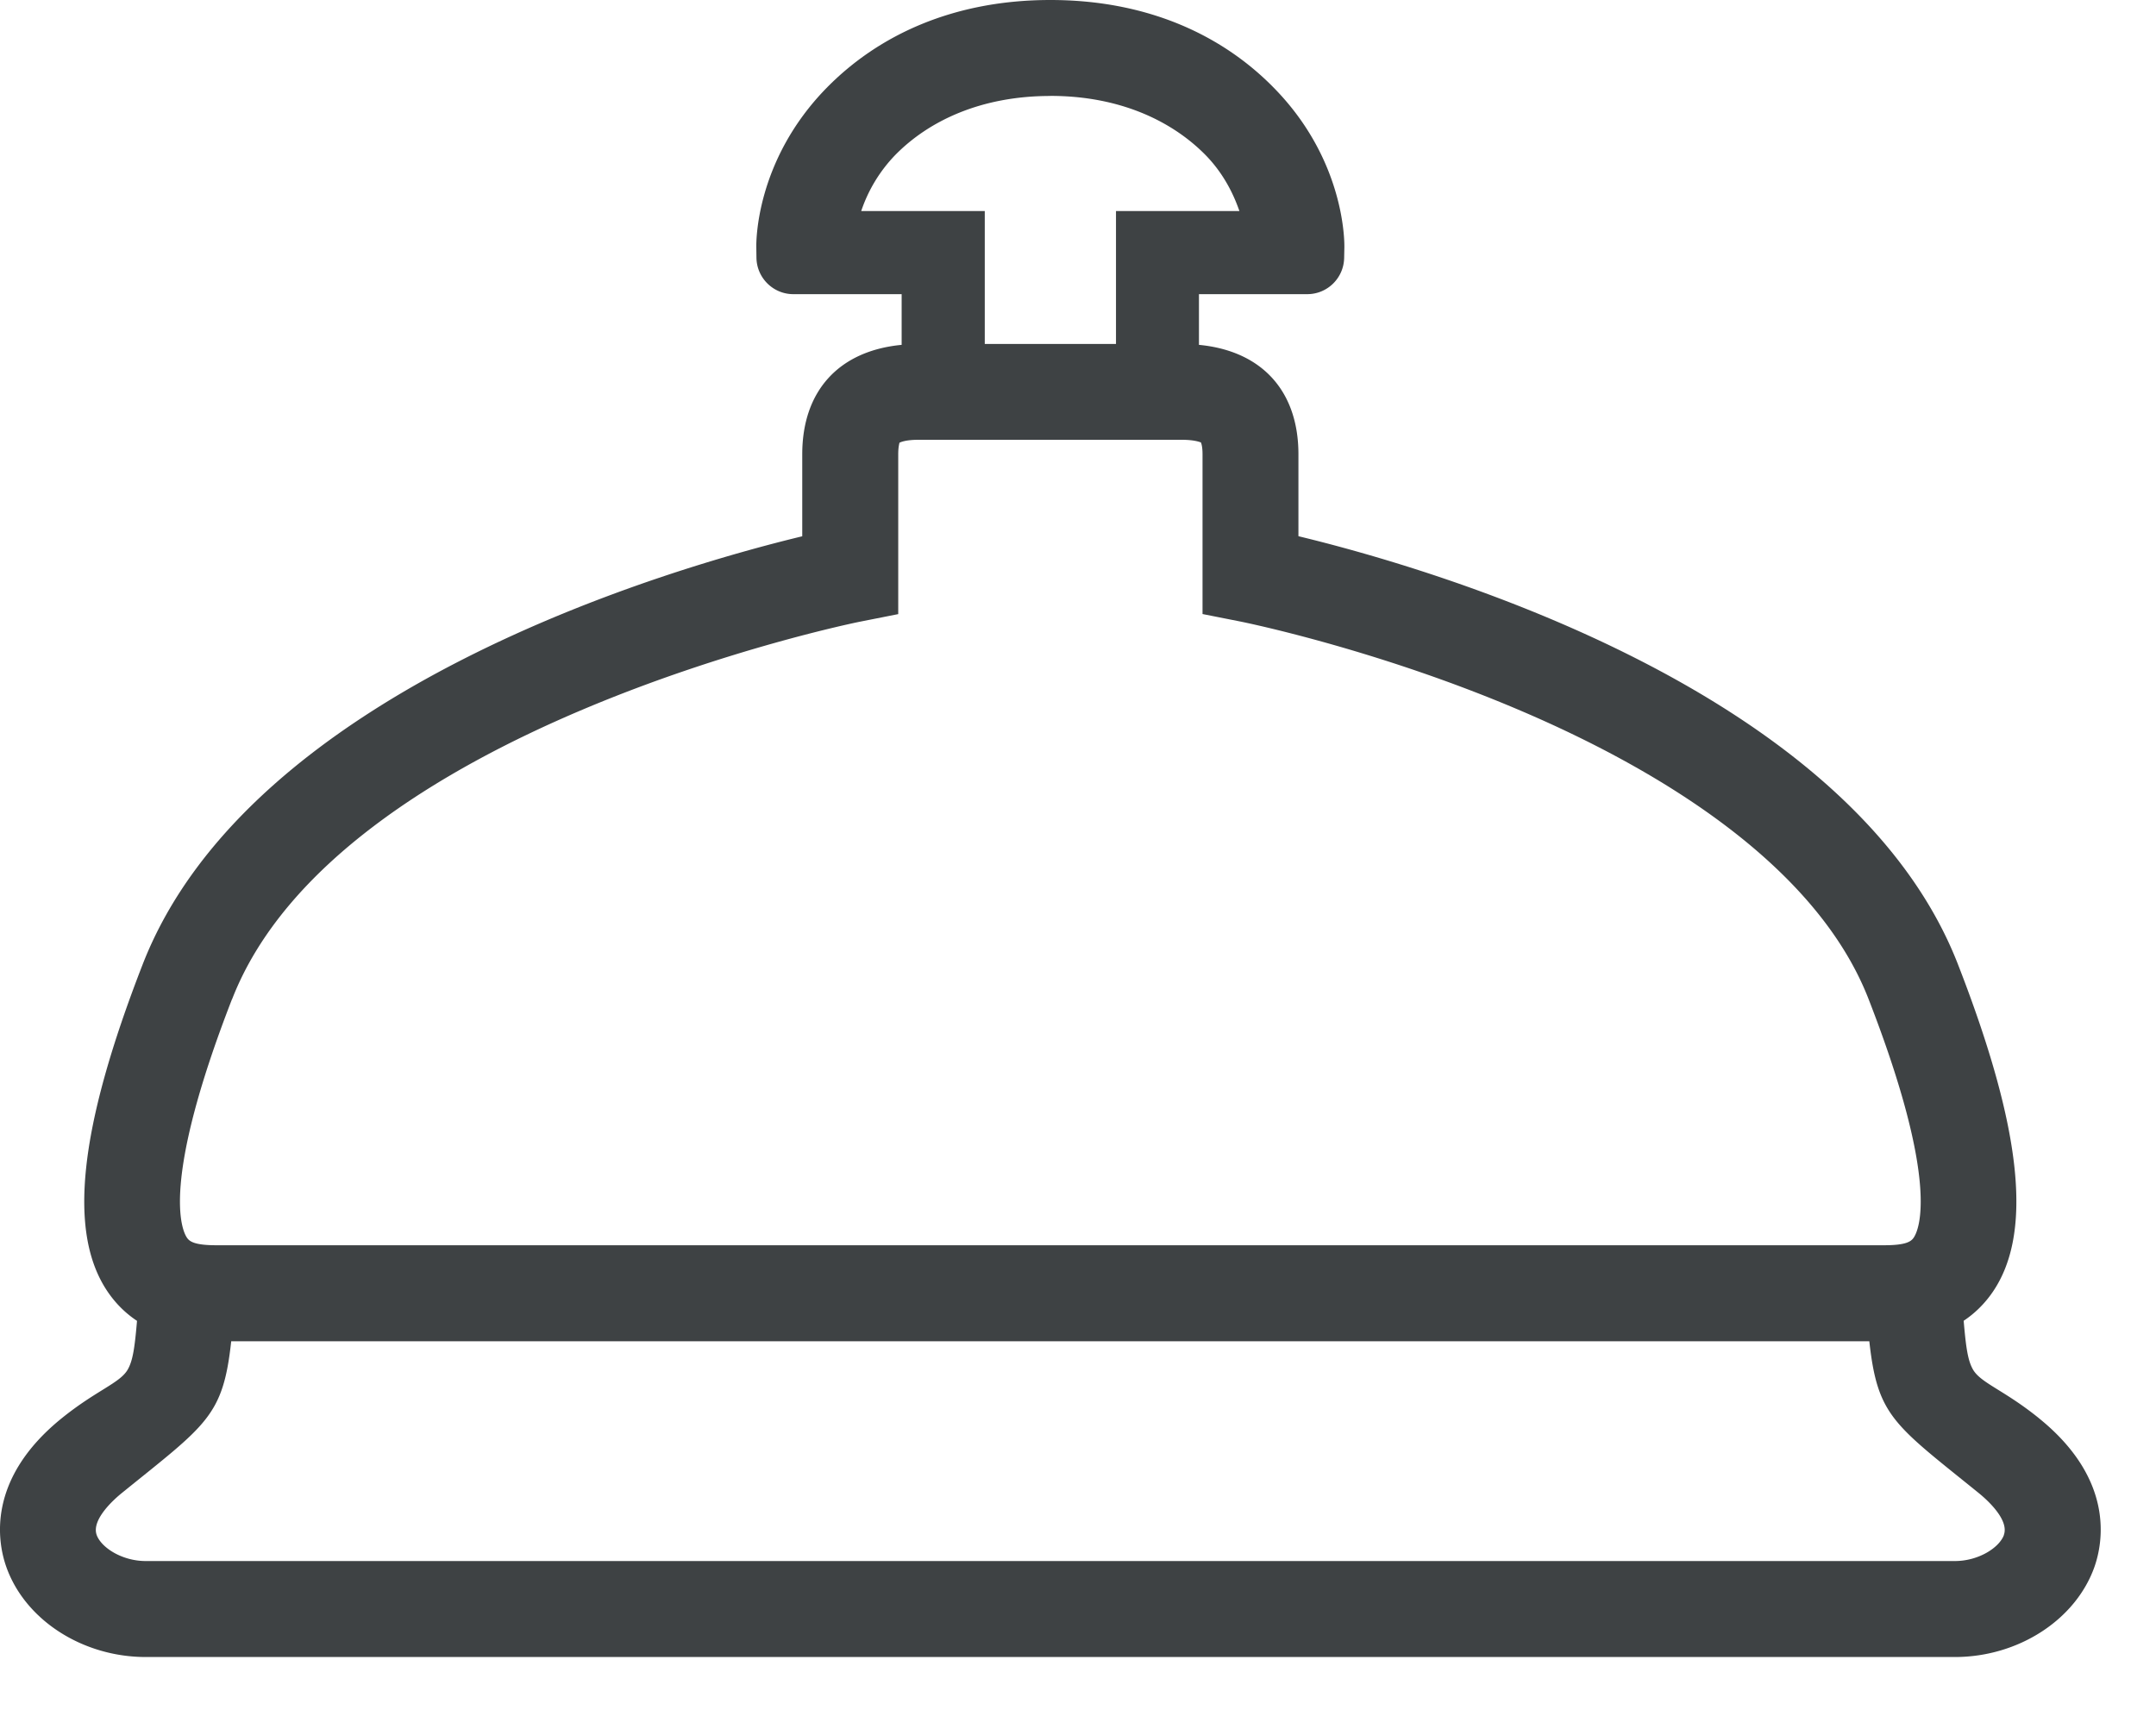 <svg viewBox="0 0 29 23"><g fill="#08080a"><path d="M26.955 20.647c-.06.17-.34.352-.66.352H1.96c-.32 0-.6-.182-.66-.352-.073-.209.242-.485.34-.564 1.14-.923 1.36-1.028 1.47-2.04h22.034c.111 1.012.33 1.117 1.47 2.04.099.08.414.355.34.564M3.122 13.441c1.417-3.644 8.37-5.063 8.44-5.077l.52-.103V6.11c0-.108.018-.152.016-.154.01-.005.075-.04.257-.04H15.902c.187.001.249.038.25.034.004.006.023.05.023.16v2.15l.52.103c.018.004 1.814.365 3.764 1.199 1.733.74 3.95 2.015 4.675 3.878.967 2.485.675 3.11.606 3.21-.036.053-.109.101-.395.101H2.91c-.286 0-.359-.048-.395-.101-.068-.1-.36-.725.606-3.21m24.305 5.638c-.467-.378-.781-.472-.887-.654-.07-.121-.095-.295-.126-.657.141-.094.276-.22.391-.388.542-.793.394-2.193-.468-4.407-1.438-3.697-7.102-5.332-8.871-5.759V6.111c0-.855-.496-1.392-1.338-1.472v-.682h1.457c.27 0 .49-.216.496-.486l.003-.147c0-.053.016-1.16-.947-2.141C16.434.465 15.422 0 14.128 0v1.29c.927 0 1.625.332 2.077.785.24.241.382.52.466.764h-1.66v1.788H13.246V2.839h-1.662a2 2 0 01.457-.753c.451-.46 1.154-.795 2.087-.795V0c-1.293 0-2.306.465-3.01 1.183-.961.982-.946 2.088-.945 2.141l.002.147c.006.27.227.486.496.486h1.457v.682c-.842.08-1.337.617-1.337 1.472v1.103c-1.77.427-7.434 2.062-8.872 5.759-.861 2.214-1.01 3.614-.468 4.407.115.168.25.294.392.388-.031.362-.056.536-.126.657-.106.182-.42.276-.888.654-1.018.824-.86 1.672-.744 1.999.252.713 1.024 1.212 1.876 1.212h24.334c.852 0 1.624-.499 1.877-1.212.115-.327.274-1.175-.745-1.999" fill="#3E4244"></path></g></svg>